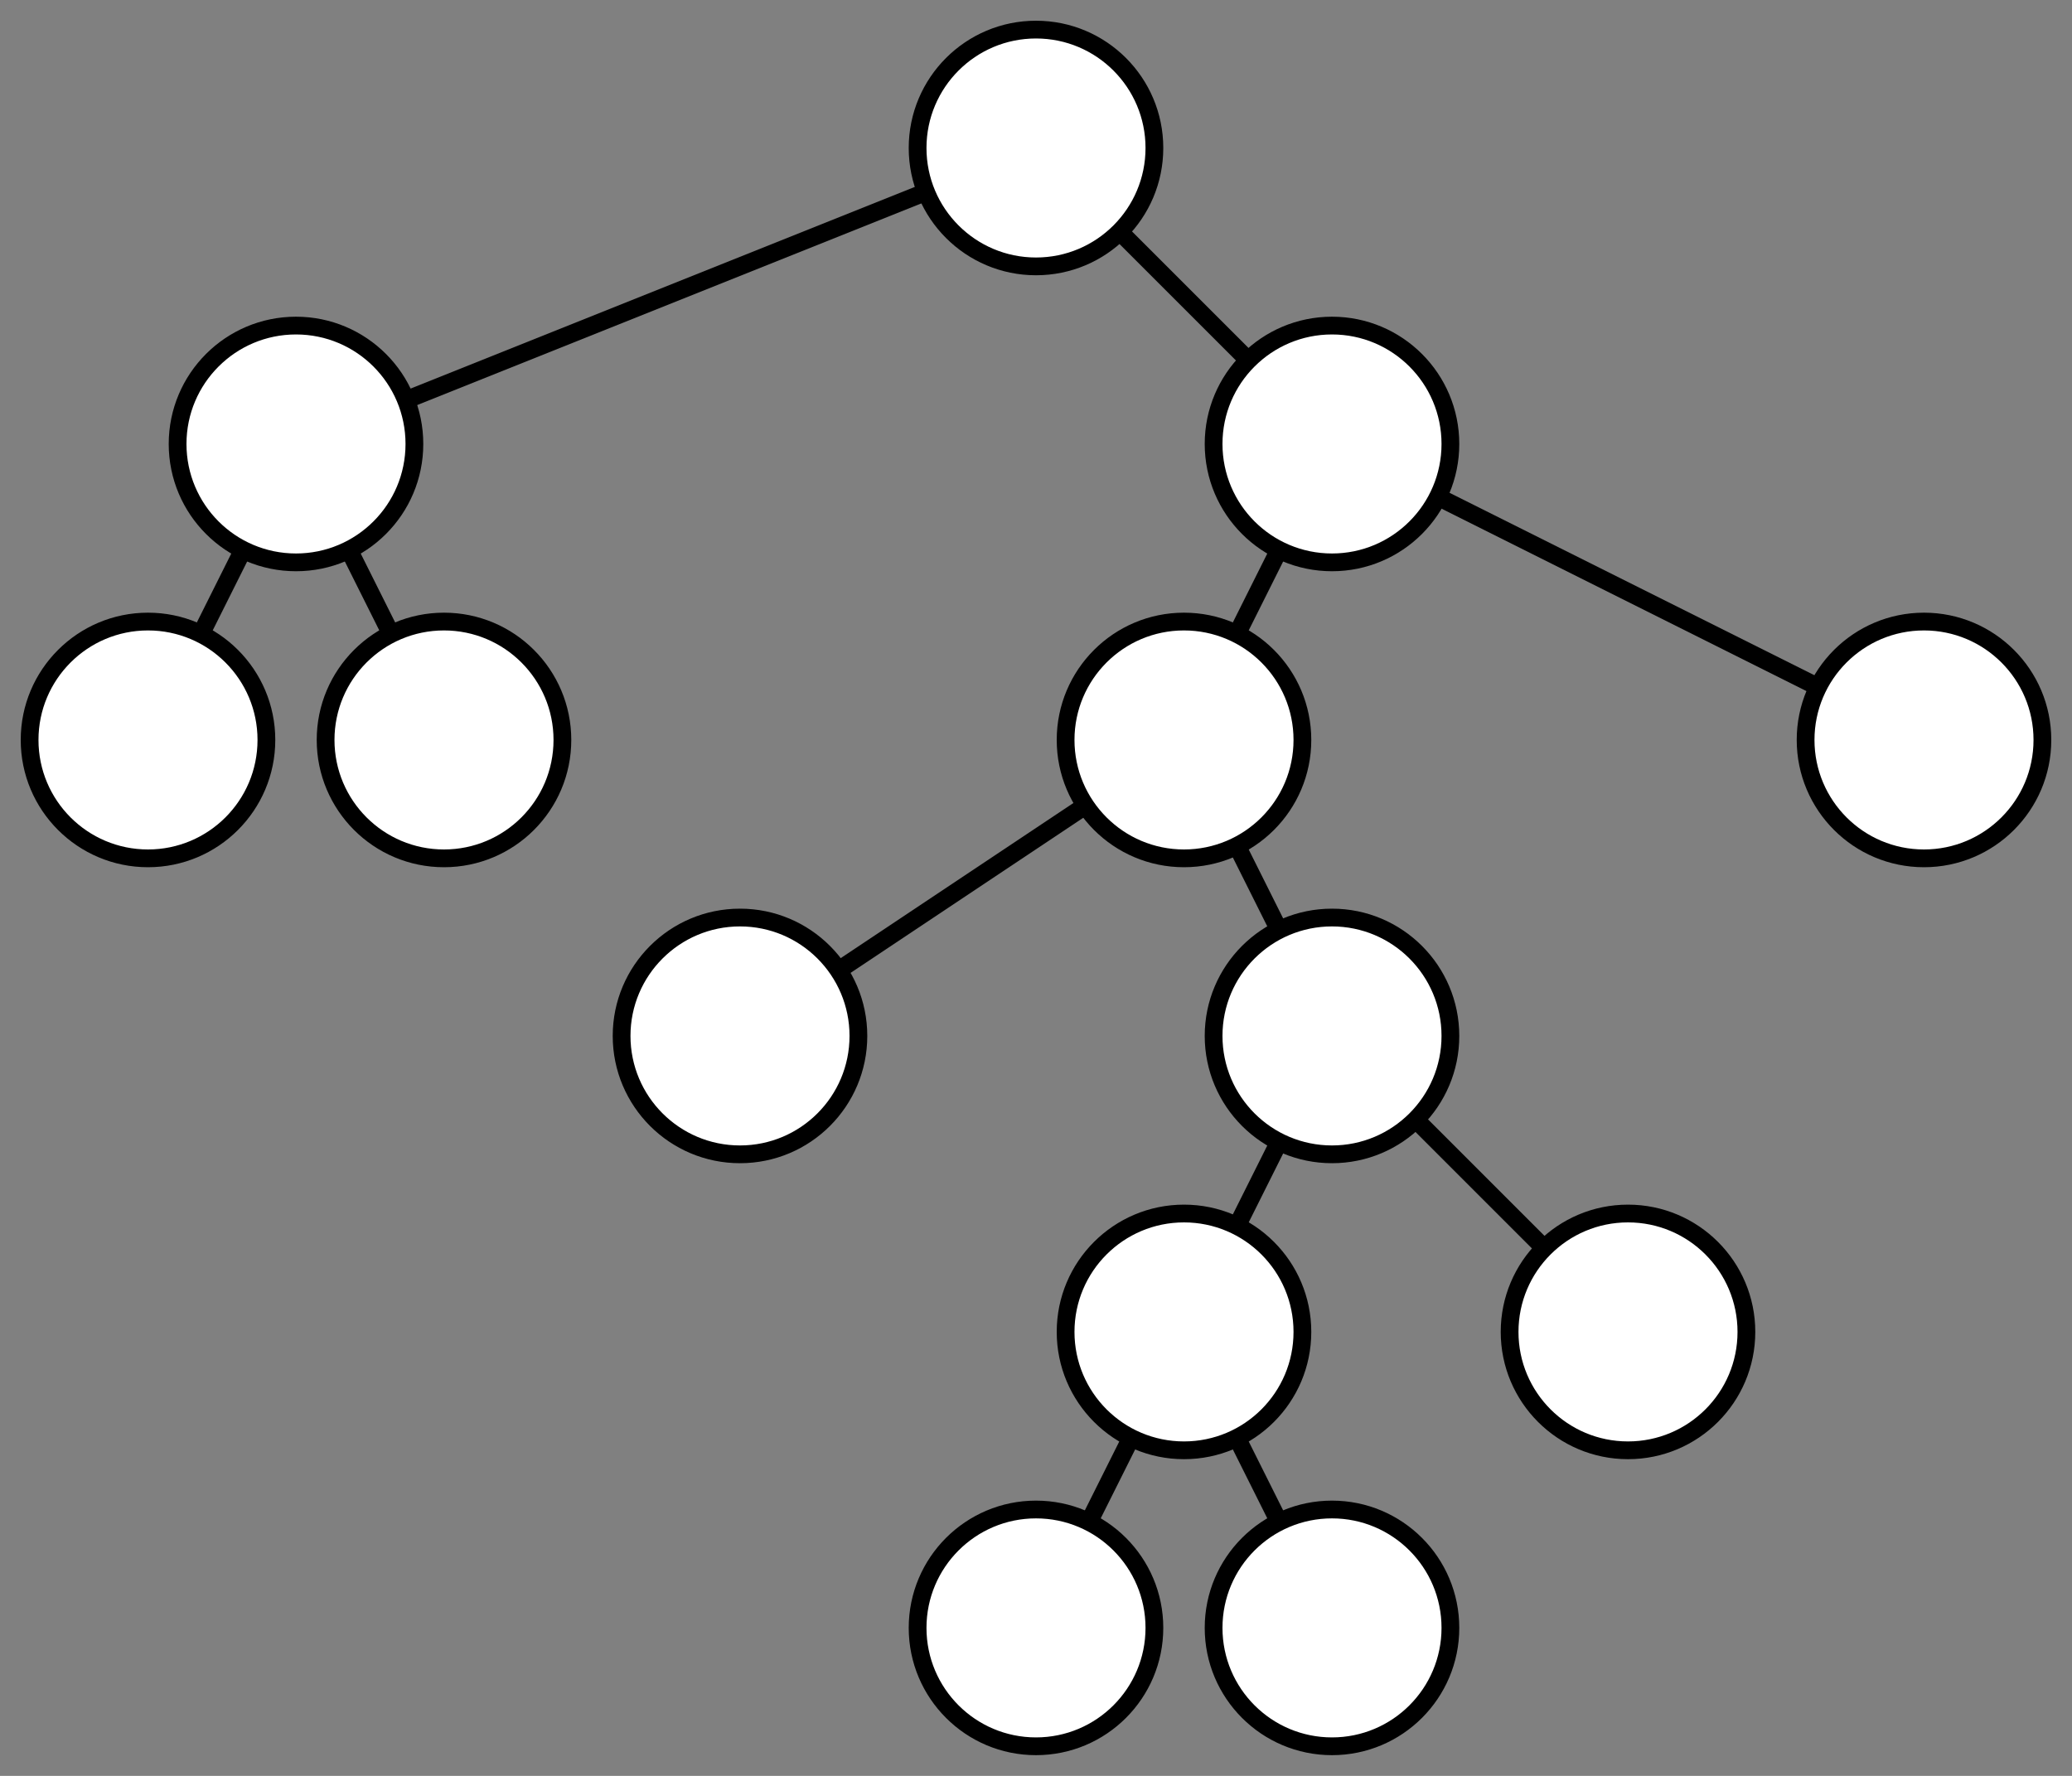 <?xml version="1.0" encoding="UTF-8"?><svg xmlns="http://www.w3.org/2000/svg" xmlns:xlink="http://www.w3.org/1999/xlink" contentScriptType="text/ecmascript" width="350" zoomAndPan="magnify" contentStyleType="text/css" height="300" preserveAspectRatio="xMidYMid meet" version="1.0"><rect width="100%" height="100%" fill="#808080" stroke="none"/><g fill="white" stroke-width="3" stroke="black"><line y2="75" x1="175" x2="50" y1="25"/><line y2="75" x1="175" x2="225" y1="25"/><line y2="125" x1="50" x2="25" y1="75"/><line y2="125" x1="50" x2="75" y1="75"/><circle r="20" cx="25" cy="125"/><circle r="20" cx="75" cy="125"/><circle r="20" cx="50" cy="75"/><line y2="125" x1="225" x2="200" y1="75"/><line y2="125" x1="225" x2="325" y1="75"/><line y2="175" x1="200" x2="125" y1="125"/><line y2="175" x1="200" x2="225" y1="125"/><circle r="20" cx="125" cy="175"/><line y2="225" x1="225" x2="200" y1="175"/><line y2="225" x1="225" x2="275" y1="175"/><line y2="275" x1="200" x2="175" y1="225"/><line y2="275" x1="200" x2="225" y1="225"/><circle r="20" cx="175" cy="275"/><circle r="20" cx="225" cy="275"/><circle r="20" cx="200" cy="225"/><circle r="20" cx="275" cy="225"/><circle r="20" cx="225" cy="175"/><circle r="20" cx="200" cy="125"/><circle r="20" cx="325" cy="125"/><circle r="20" cx="225" cy="75"/><circle r="20" cx="175" cy="25"/></g></svg>